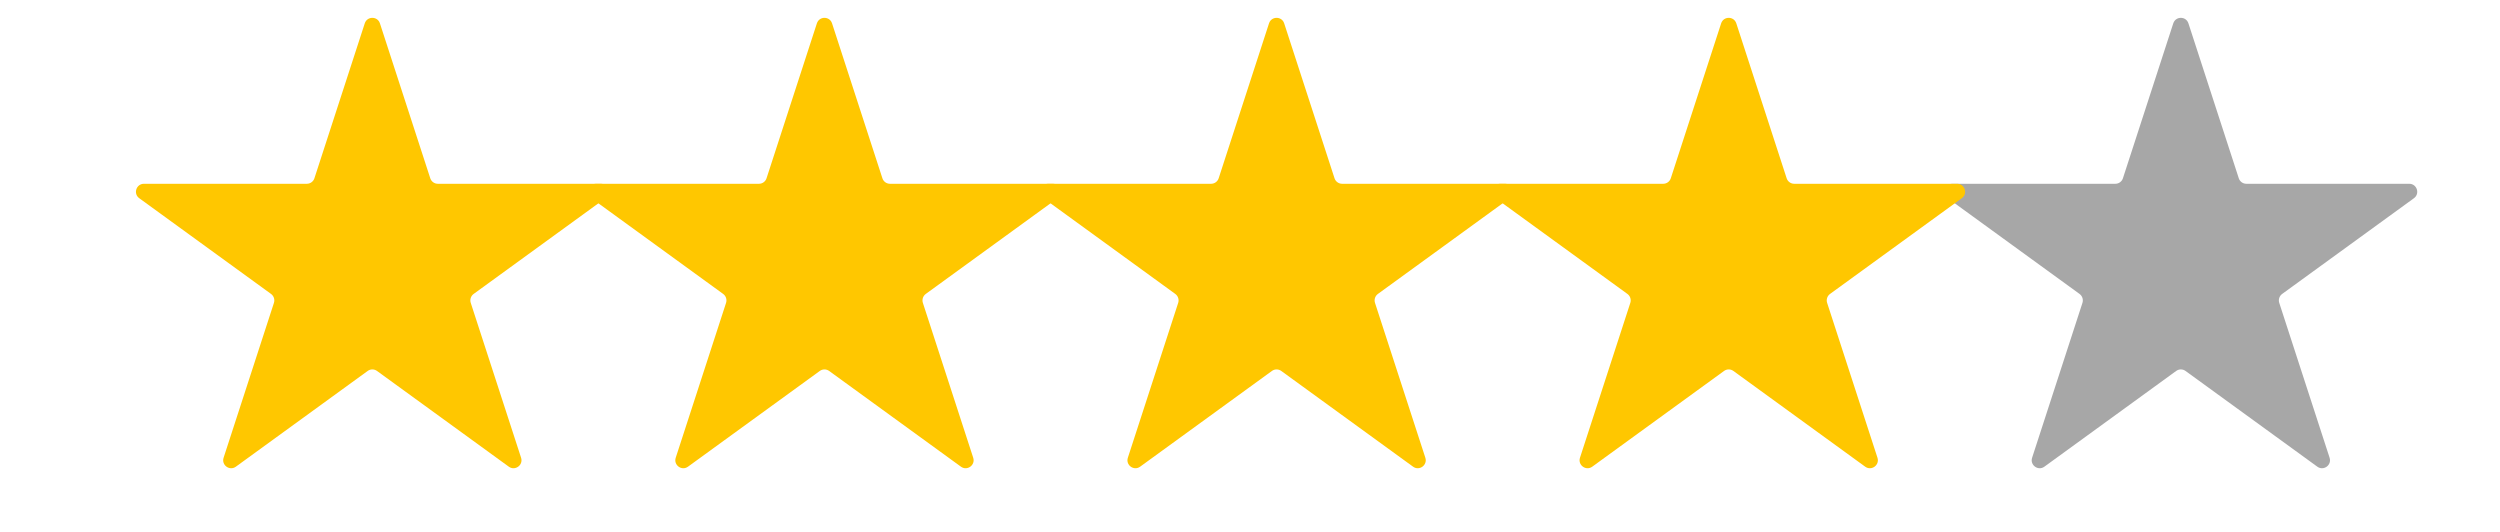 <svg width="94" height="20" viewBox="0 0 94 20" fill="none" xmlns="http://www.w3.org/2000/svg">
<path d="M13.715 0.878C13.805 0.602 14.195 0.602 14.285 0.878L16.178 6.703C16.218 6.826 16.333 6.91 16.463 6.91H22.587C22.878 6.91 22.999 7.282 22.764 7.453L17.809 11.052C17.704 11.129 17.66 11.264 17.7 11.388L19.593 17.212C19.682 17.488 19.366 17.718 19.131 17.547L14.176 13.948C14.071 13.871 13.929 13.871 13.824 13.948L8.869 17.547C8.634 17.718 8.318 17.488 8.407 17.212L10.3 11.388C10.34 11.264 10.296 11.129 10.191 11.052L5.236 7.453C5.001 7.282 5.122 6.91 5.413 6.91H11.537C11.667 6.91 11.782 6.826 11.822 6.703L13.715 0.878Z" fill="#FFC700"/>
<path d="M81.715 0.878C81.805 0.602 82.195 0.602 82.285 0.878L84.178 6.703C84.218 6.826 84.333 6.91 84.463 6.91H90.587C90.878 6.91 90.999 7.282 90.764 7.453L85.809 11.052C85.704 11.129 85.66 11.264 85.7 11.388L87.593 17.212C87.682 17.488 87.366 17.718 87.131 17.547L82.176 13.948C82.071 13.871 81.929 13.871 81.824 13.948L76.869 17.547C76.634 17.718 76.318 17.488 76.407 17.212L78.3 11.388C78.34 11.264 78.296 11.129 78.191 11.052L73.236 7.453C73.001 7.282 73.122 6.91 73.413 6.91H79.537C79.667 6.91 79.782 6.826 79.822 6.703L81.715 0.878Z" fill="#A7A7A7"/>
<path d="M64.715 0.878C64.805 0.602 65.195 0.602 65.285 0.878L67.178 6.703C67.218 6.826 67.333 6.91 67.463 6.91H73.587C73.878 6.91 73.999 7.282 73.764 7.453L68.809 11.052C68.704 11.129 68.66 11.264 68.7 11.388L70.593 17.212C70.682 17.488 70.366 17.718 70.131 17.547L65.176 13.948C65.071 13.871 64.929 13.871 64.824 13.948L59.869 17.547C59.634 17.718 59.318 17.488 59.407 17.212L61.3 11.388C61.34 11.264 61.296 11.129 61.191 11.052L56.236 7.453C56.001 7.282 56.122 6.91 56.413 6.91H62.537C62.667 6.91 62.782 6.826 62.822 6.703L64.715 0.878Z" fill="#FFC700"/>
<path d="M47.715 0.878C47.804 0.602 48.196 0.602 48.285 0.878L50.178 6.703C50.218 6.826 50.333 6.91 50.463 6.91H56.587C56.878 6.91 56.999 7.282 56.764 7.453L51.809 11.052C51.704 11.129 51.66 11.264 51.7 11.388L53.593 17.212C53.682 17.488 53.366 17.718 53.131 17.547L48.176 13.948C48.071 13.871 47.929 13.871 47.824 13.948L42.869 17.547C42.634 17.718 42.318 17.488 42.407 17.212L44.3 11.388C44.34 11.264 44.296 11.129 44.191 11.052L39.236 7.453C39.001 7.282 39.122 6.91 39.413 6.91H45.537C45.667 6.91 45.782 6.826 45.822 6.703L47.715 0.878Z" fill="#FFC700"/>
<path d="M30.715 0.878C30.805 0.602 31.195 0.602 31.285 0.878L33.178 6.703C33.218 6.826 33.333 6.91 33.463 6.91H39.587C39.878 6.91 39.999 7.282 39.764 7.453L34.809 11.052C34.704 11.129 34.66 11.264 34.7 11.388L36.593 17.212C36.682 17.488 36.366 17.718 36.131 17.547L31.176 13.948C31.071 13.871 30.929 13.871 30.824 13.948L25.869 17.547C25.634 17.718 25.318 17.488 25.407 17.212L27.3 11.388C27.34 11.264 27.296 11.129 27.191 11.052L22.236 7.453C22.001 7.282 22.122 6.91 22.413 6.91H28.537C28.667 6.91 28.782 6.826 28.822 6.703L30.715 0.878Z" fill="#FFC700"/>
</svg>

